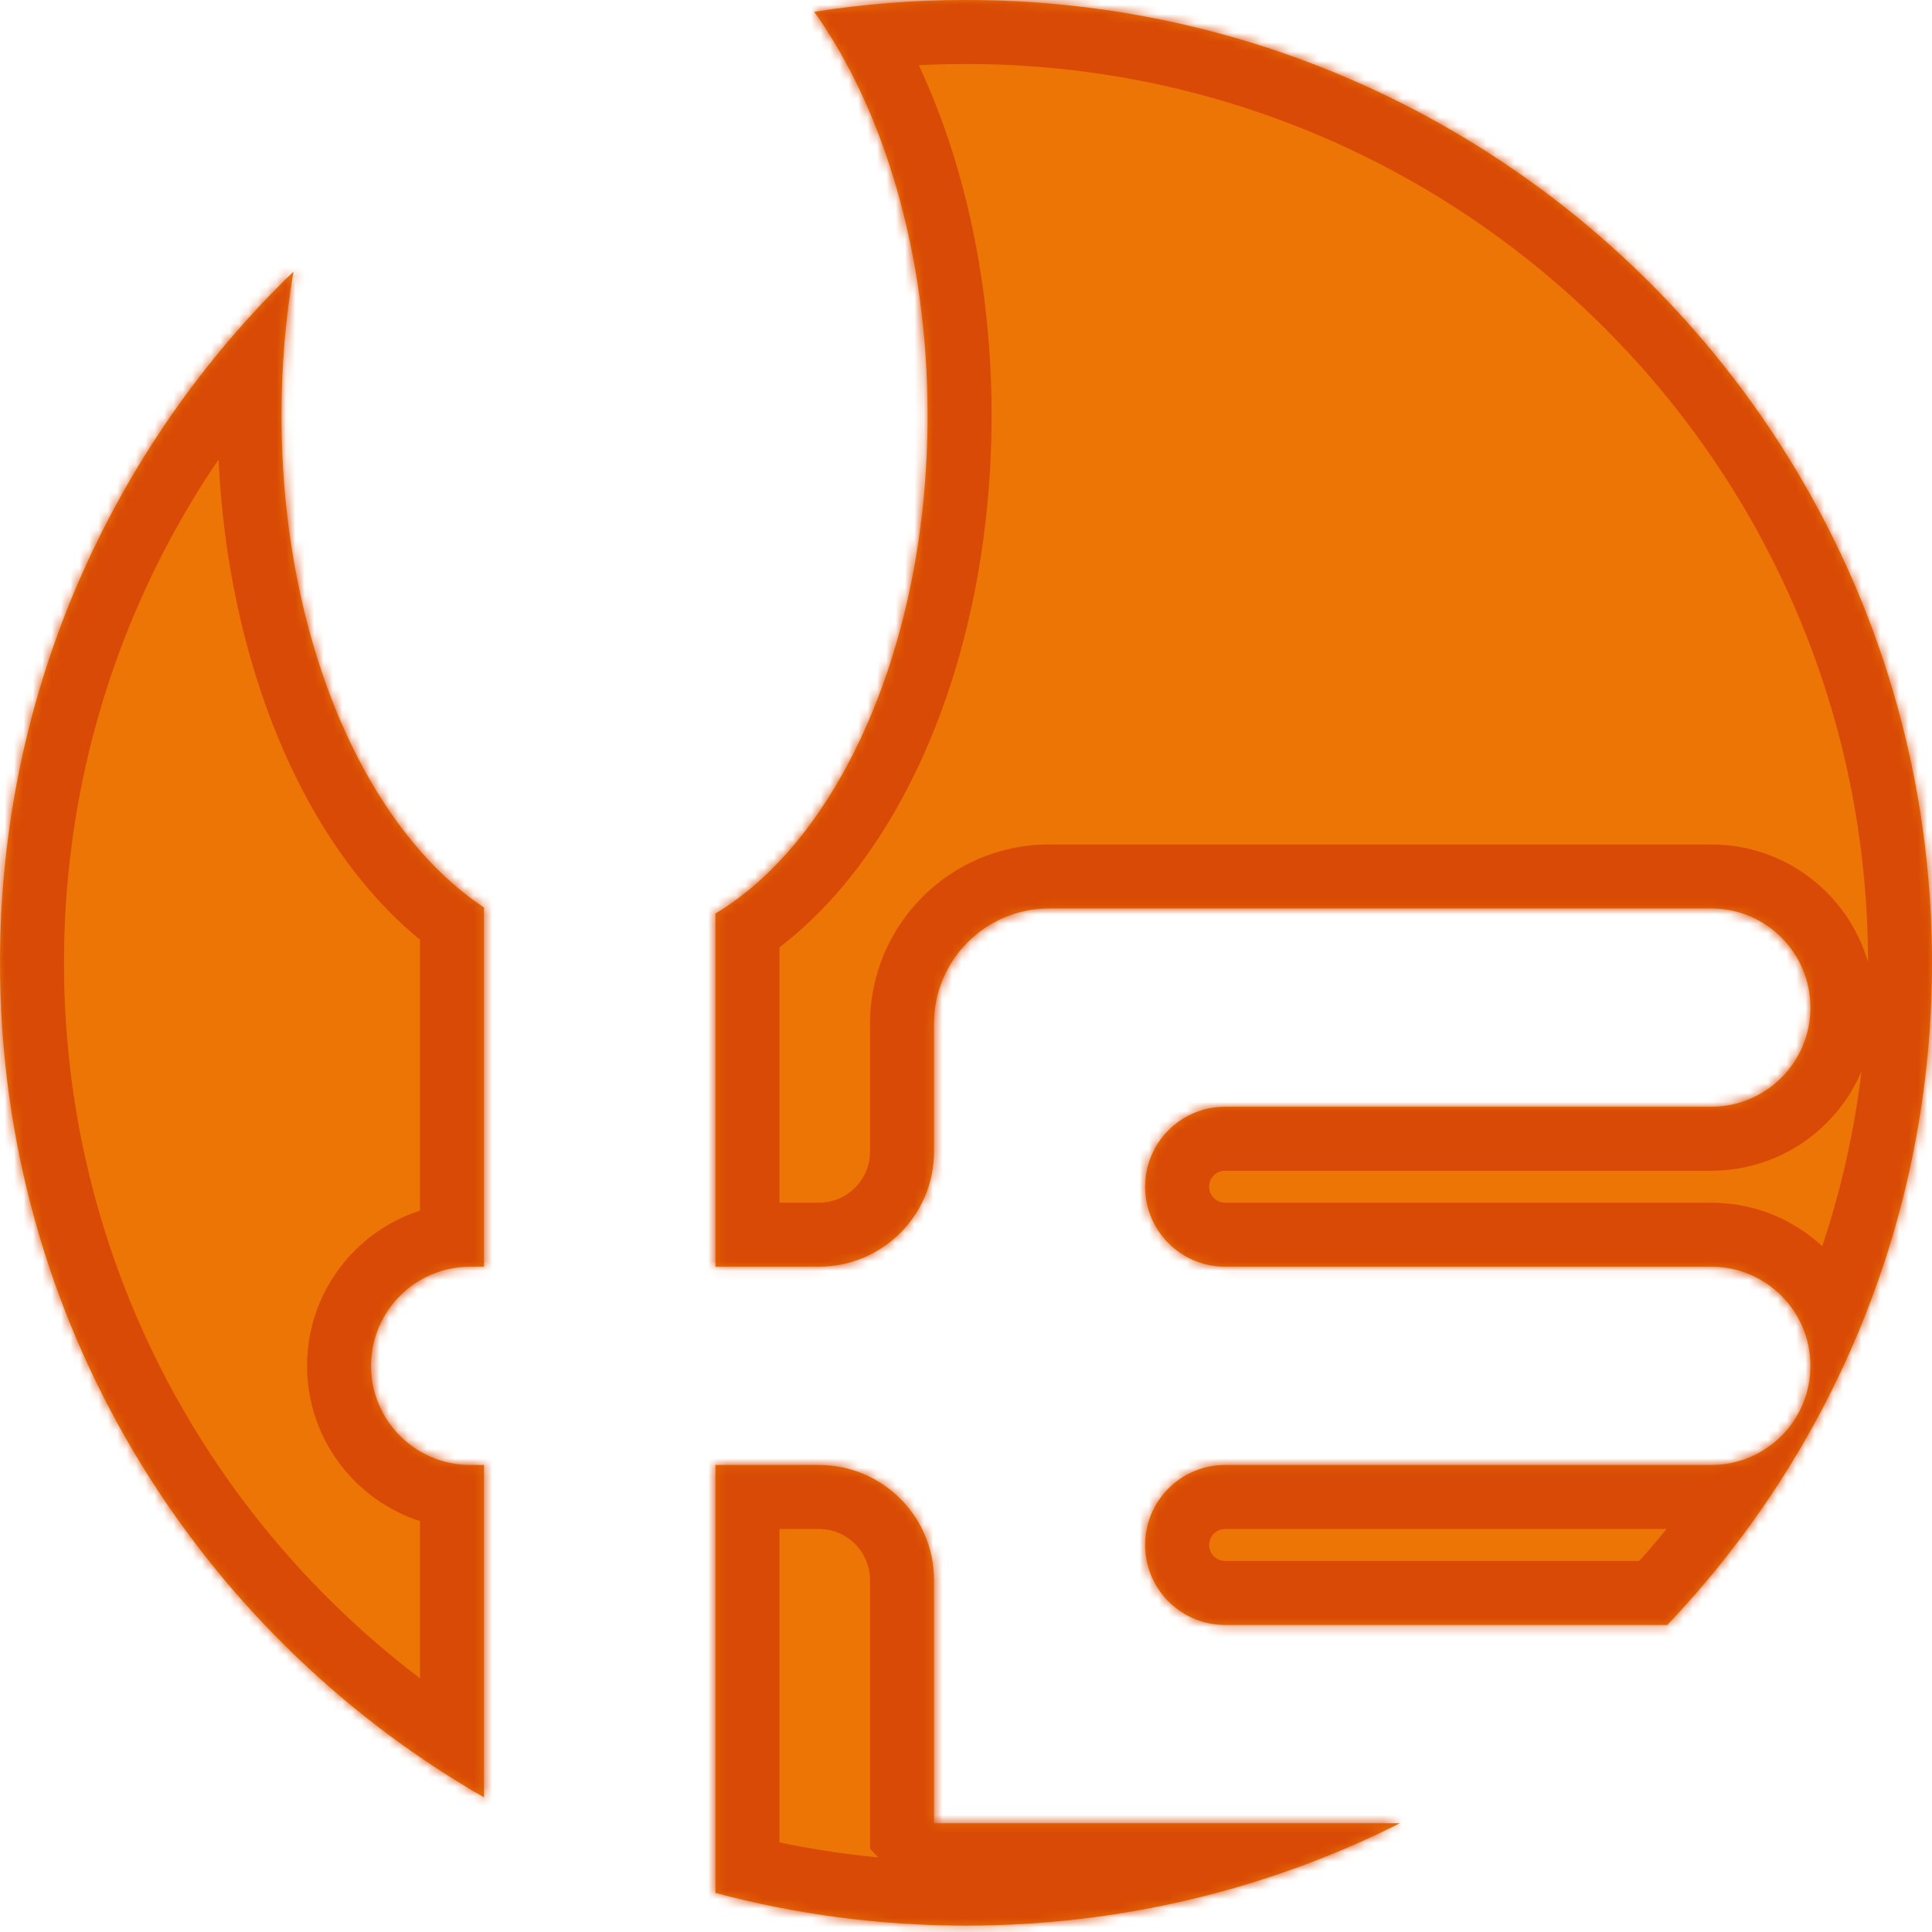 <svg width="206" height="206" viewBox="0 0 206 206" fill="none" xmlns="http://www.w3.org/2000/svg">
<mask id="path-1-inside-1_198_16" fill="white">
<path fill-rule="evenodd" clip-rule="evenodd" d="M51.607 156.205V191.645C20.761 173.91 0 140.701 0 102.659C0 73.746 11.993 47.624 31.29 28.966C30.458 33.836 30.013 38.971 30.013 44.277C30.013 68.051 38.949 88.4 51.607 96.763V135.06H50.136C44.297 135.06 39.563 139.793 39.563 145.632C39.563 151.472 44.297 156.205 50.136 156.205H51.607ZM76.285 156.205V201.831C84.805 204.105 93.76 205.318 103 205.318C119.638 205.318 135.354 201.386 149.265 194.404H99.59L99.589 194.404V173.258V168.483C99.589 161.702 94.092 156.205 87.311 156.205H76.285ZM177.777 173.258C195.27 154.859 206 130.008 206 102.659C206 45.962 159.885 0 103 0C97.496 0 92.093 0.43 86.823 1.259C94.219 11.632 98.907 27.055 98.907 44.277C98.907 68.69 89.485 89.491 76.285 97.411V135.06H87.311C94.092 135.06 99.589 129.562 99.589 122.781V118.007V109.139C99.589 102.358 105.086 96.861 111.868 96.861H122.099H182.467C188.306 96.861 193.04 101.595 193.04 107.434C193.04 113.273 188.306 118.007 182.467 118.007H130.626C125.917 118.007 122.099 121.824 122.099 126.533C122.099 131.242 125.917 135.06 130.626 135.06H182.467C188.306 135.06 193.04 139.793 193.04 145.632C193.04 151.472 188.306 156.205 182.467 156.205H130.626C125.917 156.205 122.099 160.023 122.099 164.732C122.099 169.441 125.917 173.258 130.626 173.258H177.777Z"/>
</mask>
<path fill-rule="evenodd" clip-rule="evenodd" d="M51.607 156.205V191.645C20.761 173.91 0 140.701 0 102.659C0 73.746 11.993 47.624 31.29 28.966C30.458 33.836 30.013 38.971 30.013 44.277C30.013 68.051 38.949 88.4 51.607 96.763V135.06H50.136C44.297 135.06 39.563 139.793 39.563 145.632C39.563 151.472 44.297 156.205 50.136 156.205H51.607ZM76.285 156.205V201.831C84.805 204.105 93.76 205.318 103 205.318C119.638 205.318 135.354 201.386 149.265 194.404H99.59L99.589 194.404V173.258V168.483C99.589 161.702 94.092 156.205 87.311 156.205H76.285ZM177.777 173.258C195.27 154.859 206 130.008 206 102.659C206 45.962 159.885 0 103 0C97.496 0 92.093 0.43 86.823 1.259C94.219 11.632 98.907 27.055 98.907 44.277C98.907 68.69 89.485 89.491 76.285 97.411V135.06H87.311C94.092 135.06 99.589 129.562 99.589 122.781V118.007V109.139C99.589 102.358 105.086 96.861 111.868 96.861H122.099H182.467C188.306 96.861 193.04 101.595 193.04 107.434C193.04 113.273 188.306 118.007 182.467 118.007H130.626C125.917 118.007 122.099 121.824 122.099 126.533C122.099 131.242 125.917 135.06 130.626 135.06H182.467C188.306 135.06 193.04 139.793 193.04 145.632C193.04 151.472 188.306 156.205 182.467 156.205H130.626C125.917 156.205 122.099 160.023 122.099 164.732C122.099 169.441 125.917 173.258 130.626 173.258H177.777Z" fill="#EC7505"/>
<path d="M51.607 191.645L48.207 197.559L58.428 203.436V191.645H51.607ZM51.607 156.205H58.428V149.384H51.607V156.205ZM31.29 28.966L38.014 30.115L41.522 9.586L26.549 24.062L31.29 28.966ZM51.607 96.763H58.428V93.094L55.367 91.072L51.607 96.763ZM51.607 135.06V141.881H58.428V135.06H51.607ZM76.285 156.205V149.384H69.464V156.205H76.285ZM76.285 201.831H69.464V207.07L74.526 208.422L76.285 201.831ZM149.265 194.404L152.324 200.5L149.265 187.583V194.404ZM99.59 194.404L94.63 199.088L96.649 201.225H99.59V194.404ZM99.589 194.404H92.768V197.116L94.63 199.088L99.589 194.404ZM177.777 173.258V180.08H180.704L182.72 177.958L177.777 173.258ZM86.823 1.259L85.764 -5.48L74.864 -3.766L81.269 5.219L86.823 1.259ZM76.285 97.411L72.776 91.562L69.464 93.549V97.411H76.285ZM76.285 135.06H69.464V141.881H76.285V135.06ZM58.428 191.645V156.205H44.786V191.645H58.428ZM-6.821 102.659C-6.821 143.249 15.338 178.661 48.207 197.559L55.007 185.732C26.184 169.16 6.821 138.154 6.821 102.659H-6.821ZM26.549 24.062C5.98 43.95 -6.821 71.818 -6.821 102.659H6.821C6.821 75.673 18.006 51.299 36.032 33.87L26.549 24.062ZM36.834 44.277C36.834 39.35 37.248 34.6 38.014 30.115L24.567 27.817C23.669 33.072 23.192 38.591 23.192 44.277H36.834ZM55.367 91.072C45.376 84.471 36.834 66.846 36.834 44.277H23.192C23.192 69.257 32.521 92.329 47.847 102.454L55.367 91.072ZM58.428 135.06V96.763H44.786V135.06H58.428ZM51.607 128.238H50.136V141.881H51.607V128.238ZM50.136 128.238C40.529 128.238 32.742 136.026 32.742 145.632H46.384C46.384 143.56 48.064 141.881 50.136 141.881V128.238ZM32.742 145.632C32.742 155.239 40.529 163.026 50.136 163.026V149.384C48.064 149.384 46.384 147.704 46.384 145.632H32.742ZM50.136 163.026H51.607V149.384H50.136V163.026ZM69.464 156.205V201.831H83.106V156.205H69.464ZM74.526 208.422C83.615 210.848 93.161 212.139 103 212.139V198.497C94.36 198.497 85.996 197.363 78.044 195.241L74.526 208.422ZM103 212.139C120.723 212.139 137.485 207.949 152.324 200.5L146.205 188.308C133.223 194.824 118.552 198.497 103 198.497V212.139ZM99.59 201.225H149.265V187.583H99.59V201.225ZM94.63 199.088L94.63 199.088L104.549 189.721L104.548 189.72L94.63 199.088ZM92.768 173.258V194.404H106.411V173.258H92.768ZM92.768 168.483V173.258H106.411V168.483H92.768ZM87.311 163.026C90.325 163.026 92.768 165.47 92.768 168.483H106.411C106.411 157.935 97.859 149.384 87.311 149.384V163.026ZM76.285 163.026H87.311V149.384H76.285V163.026ZM182.72 177.958C201.369 158.344 212.821 131.829 212.821 102.659H199.179C199.179 128.187 189.171 151.374 172.833 168.558L182.72 177.958ZM212.821 102.659C212.821 42.173 163.631 -6.821 103 -6.821V6.821C156.139 6.821 199.179 49.751 199.179 102.659H212.821ZM103 -6.821C97.14 -6.821 91.383 -6.363 85.764 -5.48L87.883 7.997C92.804 7.224 97.852 6.821 103 6.821V-6.821ZM81.269 5.219C87.681 14.212 92.086 28.173 92.086 44.277H105.728C105.728 25.938 100.757 9.052 92.377 -2.701L81.269 5.219ZM92.086 44.277C92.086 55.637 89.889 66.007 86.288 74.316C82.653 82.702 77.791 88.552 72.776 91.562L79.795 103.26C87.979 98.349 94.428 89.839 98.805 79.741C103.215 69.567 105.728 57.33 105.728 44.277H92.086ZM69.464 97.411V135.06H83.106V97.411H69.464ZM87.311 128.238H76.285V141.881H87.311V128.238ZM92.768 122.781C92.768 125.795 90.325 128.238 87.311 128.238V141.881C97.859 141.881 106.411 133.33 106.411 122.781H92.768ZM92.768 118.007V122.781H106.411V118.007H92.768ZM92.768 109.139V118.007H106.411V109.139H92.768ZM111.868 90.04C101.319 90.04 92.768 98.591 92.768 109.139H106.411C106.411 106.125 108.854 103.682 111.868 103.682V90.04ZM122.099 90.04H111.868V103.682H122.099V90.04ZM182.467 90.04H122.099V103.682H182.467V90.04ZM199.861 107.434C199.861 97.827 192.073 90.04 182.467 90.04V103.682C184.539 103.682 186.219 105.362 186.219 107.434H199.861ZM182.467 124.828C192.073 124.828 199.861 117.04 199.861 107.434H186.219C186.219 109.506 184.539 111.185 182.467 111.185V124.828ZM130.626 124.828H182.467V111.185H130.626V124.828ZM128.921 126.533C128.921 125.591 129.684 124.828 130.626 124.828V111.185C122.149 111.185 115.278 118.057 115.278 126.533H128.921ZM130.626 128.238C129.684 128.238 128.921 127.475 128.921 126.533H115.278C115.278 135.009 122.149 141.881 130.626 141.881V128.238ZM182.467 128.238H130.626V141.881H182.467V128.238ZM199.861 145.632C199.861 136.026 192.073 128.238 182.467 128.238V141.881C184.539 141.881 186.218 143.56 186.218 145.632H199.861ZM182.467 163.026C192.073 163.026 199.861 155.239 199.861 145.632H186.218C186.218 147.704 184.539 149.384 182.467 149.384V163.026ZM130.626 163.026H182.467V149.384H130.626V163.026ZM128.921 164.732C128.921 163.79 129.684 163.026 130.626 163.026V149.384C122.15 149.384 115.278 156.255 115.278 164.732H128.921ZM130.626 166.437C129.684 166.437 128.921 165.674 128.921 164.732H115.278C115.278 173.208 122.15 180.08 130.626 180.08V166.437ZM177.777 166.437H130.626V180.08H177.777V166.437Z" fill="#D84A05" mask="url(#path-1-inside-1_198_16)"/>
</svg>
